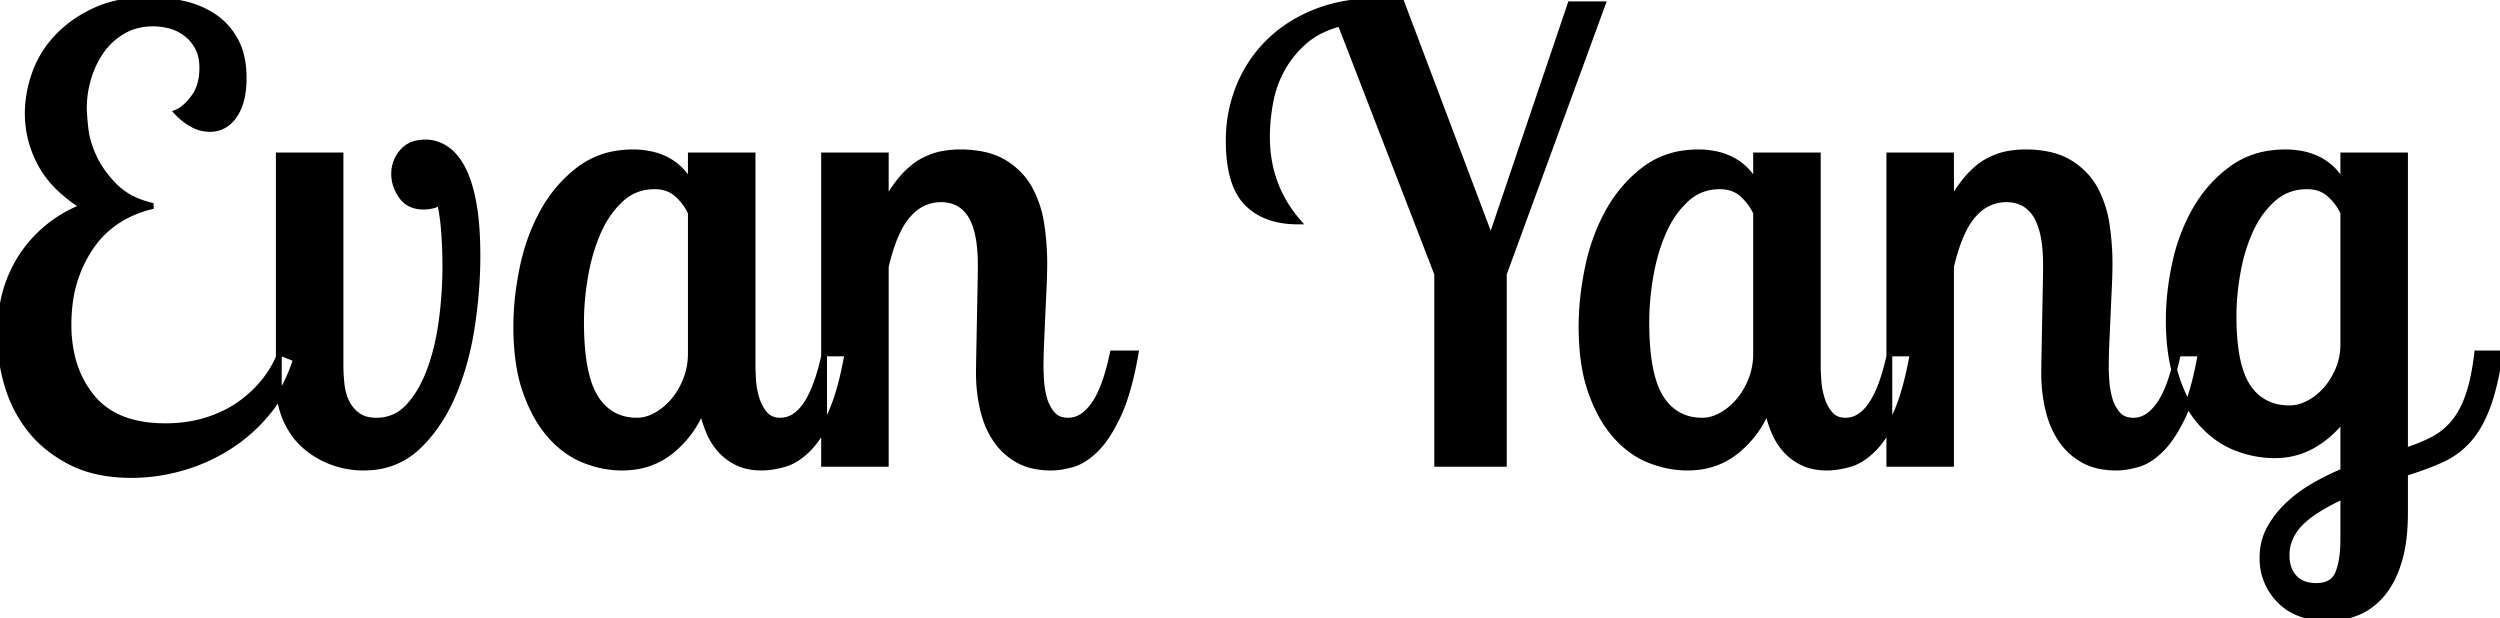 <svg width="405.301" height="100.2" viewBox="0 0 405.301 100.2" xmlns="http://www.w3.org/2000/svg"><g id="svgGroup" stroke-linecap="round" fill-rule="evenodd" font-size="9pt" stroke="#000" stroke-width="0.25mm" fill="black" style="stroke:#000;stroke-width:0.25mm;fill:black"><path d="M 243.801 75.2 L 233.001 75.2 L 233.001 44.4 L 217.301 3.8 A 16.576 16.576 0 0 0 214.385 4.831 A 12.22 12.22 0 0 0 211.551 6.65 Q 209.301 8.6 207.901 11.1 Q 206.501 13.6 205.951 16.5 Q 205.401 19.4 205.401 22.2 Q 205.401 30.1 210.401 35.9 Q 205.101 35.9 202.151 32.9 Q 199.201 29.9 199.201 22.8 Q 199.201 18.2 200.851 14.1 Q 202.501 10 205.601 6.9 A 21.8 21.8 0 0 1 211.529 2.721 A 25.792 25.792 0 0 1 213.151 2 A 24.595 24.595 0 0 1 219.604 0.394 A 30.71 30.71 0 0 1 223.101 0.2 Q 224.201 0.2 225.201 0.25 Q 226.201 0.3 227.201 0.4 L 241.701 38.8 L 254.601 0.7 L 259.801 0.7 L 243.801 44.4 L 243.801 75.2 Z M 45.501 57.2 L 48.001 58.2 A 25.626 25.626 0 0 1 44.752 65.025 A 23.863 23.863 0 0 1 43.901 66.2 Q 41.201 69.7 37.601 72.1 Q 34.001 74.5 29.801 75.75 Q 25.601 77 21.301 77 Q 15.91 77 11.995 75.166 A 16.173 16.173 0 0 1 11.551 74.95 Q 7.501 72.9 4.951 69.7 Q 2.401 66.5 1.201 62.45 Q 0.001 58.4 0.001 54.3 A 25.891 25.891 0 0 1 0.82 47.651 A 20.819 20.819 0 0 1 3.551 41.5 A 20.844 20.844 0 0 1 12.712 33.836 A 25.484 25.484 0 0 1 13.501 33.5 A 24.19 24.19 0 0 1 10.075 30.94 Q 7.856 28.931 6.601 26.6 Q 4.501 22.7 4.501 18.4 A 19.073 19.073 0 0 1 5.555 12.213 A 21.631 21.631 0 0 1 5.701 11.8 Q 6.901 8.5 9.401 5.9 A 18.893 18.893 0 0 1 13.903 2.476 A 22.666 22.666 0 0 1 15.551 1.65 Q 19.201 0 24.201 0 Q 26.901 0 29.651 0.6 A 14.796 14.796 0 0 1 33.756 2.136 A 13.734 13.734 0 0 1 34.601 2.65 A 10.784 10.784 0 0 1 38.022 6.323 A 12.608 12.608 0 0 1 38.151 6.55 A 10.182 10.182 0 0 1 39.142 9.217 Q 39.411 10.398 39.478 11.767 A 19.002 19.002 0 0 1 39.501 12.7 A 15.649 15.649 0 0 1 39.339 15.021 Q 39.008 17.222 38.001 18.7 A 5.446 5.446 0 0 1 36.75 20.03 A 4.498 4.498 0 0 1 34.001 20.9 A 5.889 5.889 0 0 1 31.201 20.16 Q 30.334 19.697 29.477 18.944 A 12.925 12.925 0 0 1 28.701 18.2 Q 30.101 17.6 31.451 15.75 Q 32.746 13.975 32.798 11.232 A 12.19 12.19 0 0 0 32.801 11 Q 32.801 9.186 32.162 7.873 A 5.329 5.329 0 0 0 32.101 7.75 Q 31.401 6.4 30.251 5.5 Q 29.101 4.6 27.701 4.2 Q 26.301 3.8 24.801 3.8 A 10.363 10.363 0 0 0 22.027 4.159 A 8.793 8.793 0 0 0 20.001 5 Q 17.901 6.2 16.501 8.15 A 14.893 14.893 0 0 0 14.472 12.17 A 16.879 16.879 0 0 0 14.351 12.55 Q 13.601 15 13.601 17.5 Q 13.601 18.6 13.851 20.85 A 13.398 13.398 0 0 0 14.441 23.518 A 17.648 17.648 0 0 0 15.251 25.55 A 15.262 15.262 0 0 0 17.061 28.462 A 19.66 19.66 0 0 0 18.651 30.25 A 10.681 10.681 0 0 0 21.698 32.351 Q 22.993 32.959 24.562 33.343 A 18.715 18.715 0 0 0 24.801 33.4 A 17.477 17.477 0 0 0 19.122 35.733 A 15.601 15.601 0 0 0 14.651 40.15 A 20.619 20.619 0 0 0 11.309 49.227 A 26.597 26.597 0 0 0 11.101 52.6 A 22.072 22.072 0 0 0 11.724 57.981 A 16.162 16.162 0 0 0 14.951 64.45 Q 18.801 69.1 26.801 69.1 Q 30.401 69.1 33.451 68.15 A 20.463 20.463 0 0 0 37.132 66.613 A 17.543 17.543 0 0 0 38.851 65.55 Q 41.201 63.9 42.901 61.75 A 17.142 17.142 0 0 0 45.184 57.981 A 15.792 15.792 0 0 0 45.501 57.2 Z M 133.601 25.2 L 143.601 25.2 L 143.601 32.8 A 29.196 29.196 0 0 1 144.733 30.923 Q 145.682 29.481 146.651 28.45 A 14.007 14.007 0 0 1 148.016 27.169 Q 148.79 26.54 149.576 26.117 A 8.343 8.343 0 0 1 149.801 26 A 12.9 12.9 0 0 1 151.339 25.346 A 9.589 9.589 0 0 1 152.851 24.95 A 17.388 17.388 0 0 1 154.605 24.735 A 14.446 14.446 0 0 1 155.601 24.7 A 19.505 19.505 0 0 1 158.488 24.901 Q 161.046 25.284 162.851 26.4 A 11.817 11.817 0 0 1 165.791 28.932 A 10.746 10.746 0 0 1 167.001 30.75 A 17.574 17.574 0 0 1 168.806 36.256 A 19.867 19.867 0 0 1 168.851 36.55 A 44.348 44.348 0 0 1 169.272 41.111 A 38.643 38.643 0 0 1 169.301 42.6 Q 169.301 44.4 169.201 46.55 Q 169.101 48.7 169.001 50.95 L 168.801 55.45 Q 168.701 57.7 168.701 59.6 Q 168.701 60.213 168.759 61.206 A 65.175 65.175 0 0 0 168.801 61.85 Q 168.901 63.3 169.301 64.7 A 6.43 6.43 0 0 0 170.573 67.117 A 6.289 6.289 0 0 0 170.601 67.15 A 2.908 2.908 0 0 0 172.216 68.097 A 4.458 4.458 0 0 0 173.201 68.2 A 4.145 4.145 0 0 0 175.678 67.354 Q 176.295 66.906 176.871 66.221 A 9.724 9.724 0 0 0 177.351 65.6 A 11.998 11.998 0 0 0 178.443 63.672 Q 179.576 61.219 180.401 57.3 L 184.101 57.3 Q 183.001 63.6 181.301 67.25 A 28.945 28.945 0 0 1 180.108 69.553 Q 179.473 70.647 178.813 71.515 A 12.595 12.595 0 0 1 177.701 72.8 Q 175.801 74.7 173.901 75.25 A 15.045 15.045 0 0 1 172.185 75.645 Q 171.28 75.795 170.454 75.8 A 9.352 9.352 0 0 1 170.401 75.8 A 13.618 13.618 0 0 1 167.966 75.594 Q 166.307 75.292 165.001 74.55 Q 162.801 73.3 161.401 71.2 A 13.881 13.881 0 0 1 159.83 67.982 A 17.153 17.153 0 0 1 159.351 66.3 Q 158.701 63.5 158.701 60.5 Q 158.701 59.761 158.734 57.979 A 548.316 548.316 0 0 1 158.751 57.15 Q 158.801 54.7 158.851 51.9 Q 158.901 49.1 158.951 46.6 A 494.521 494.521 0 0 0 158.972 45.448 Q 159.001 43.851 159.001 43.1 Q 159.001 40.797 158.742 39.064 A 15.099 15.099 0 0 0 158.501 37.8 Q 158.001 35.7 157.101 34.5 A 6.093 6.093 0 0 0 156.234 33.556 A 4.575 4.575 0 0 0 155.051 32.8 Q 153.901 32.3 152.601 32.3 A 6.848 6.848 0 0 0 147.644 34.389 A 9.356 9.356 0 0 0 147.251 34.8 Q 145.214 37.063 143.874 42.112 A 42.379 42.379 0 0 0 143.601 43.2 L 143.601 75.2 L 133.601 75.2 L 133.601 25.2 Z M 306.301 25.2 L 316.301 25.2 L 316.301 32.8 A 29.196 29.196 0 0 1 317.433 30.923 Q 318.382 29.481 319.351 28.45 A 14.007 14.007 0 0 1 320.716 27.169 Q 321.49 26.54 322.276 26.117 A 8.343 8.343 0 0 1 322.501 26 A 12.9 12.9 0 0 1 324.039 25.346 A 9.589 9.589 0 0 1 325.551 24.95 A 17.388 17.388 0 0 1 327.305 24.735 A 14.446 14.446 0 0 1 328.301 24.7 A 19.505 19.505 0 0 1 331.188 24.901 Q 333.746 25.284 335.551 26.4 A 11.817 11.817 0 0 1 338.491 28.932 A 10.746 10.746 0 0 1 339.701 30.75 A 17.574 17.574 0 0 1 341.506 36.256 A 19.867 19.867 0 0 1 341.551 36.55 A 44.348 44.348 0 0 1 341.972 41.111 A 38.643 38.643 0 0 1 342.001 42.6 Q 342.001 44.4 341.901 46.55 Q 341.801 48.7 341.701 50.95 L 341.501 55.45 Q 341.401 57.7 341.401 59.6 Q 341.401 60.213 341.459 61.206 A 65.175 65.175 0 0 0 341.501 61.85 Q 341.601 63.3 342.001 64.7 A 6.43 6.43 0 0 0 343.273 67.117 A 6.289 6.289 0 0 0 343.301 67.15 A 2.908 2.908 0 0 0 344.916 68.097 A 4.458 4.458 0 0 0 345.901 68.2 A 4.145 4.145 0 0 0 348.378 67.354 Q 348.995 66.906 349.571 66.221 A 9.724 9.724 0 0 0 350.051 65.6 A 11.998 11.998 0 0 0 351.143 63.672 Q 352.276 61.219 353.101 57.3 L 356.801 57.3 Q 355.701 63.6 354.001 67.25 A 28.945 28.945 0 0 1 352.808 69.553 Q 352.173 70.647 351.513 71.515 A 12.595 12.595 0 0 1 350.401 72.8 Q 348.501 74.7 346.601 75.25 A 15.045 15.045 0 0 1 344.885 75.645 Q 343.98 75.795 343.154 75.8 A 9.352 9.352 0 0 1 343.101 75.8 A 13.618 13.618 0 0 1 340.666 75.594 Q 339.007 75.292 337.701 74.55 Q 335.501 73.3 334.101 71.2 A 13.881 13.881 0 0 1 332.53 67.982 A 17.153 17.153 0 0 1 332.051 66.3 Q 331.401 63.5 331.401 60.5 Q 331.401 59.761 331.434 57.979 A 548.316 548.316 0 0 1 331.451 57.15 Q 331.501 54.7 331.551 51.9 Q 331.601 49.1 331.651 46.6 A 494.521 494.521 0 0 0 331.672 45.448 Q 331.701 43.851 331.701 43.1 Q 331.701 40.797 331.442 39.064 A 15.099 15.099 0 0 0 331.201 37.8 Q 330.701 35.7 329.801 34.5 A 6.093 6.093 0 0 0 328.934 33.556 A 4.575 4.575 0 0 0 327.751 32.8 Q 326.601 32.3 325.301 32.3 A 6.848 6.848 0 0 0 320.344 34.389 A 9.356 9.356 0 0 0 319.951 34.8 Q 317.914 37.063 316.574 42.112 A 42.379 42.379 0 0 0 316.301 43.2 L 316.301 75.2 L 306.301 75.2 L 306.301 25.2 Z M 379.901 25.2 L 389.901 25.2 L 389.901 73.1 A 33.388 33.388 0 0 0 392.402 72.194 A 25.45 25.45 0 0 0 394.351 71.3 Q 396.301 70.3 397.751 68.6 Q 399.201 66.9 400.151 64.2 A 22.644 22.644 0 0 0 400.8 61.964 Q 401.075 60.817 401.294 59.485 A 49.716 49.716 0 0 0 401.601 57.3 L 405.301 57.3 Q 404.734 61.051 403.943 63.825 A 28.307 28.307 0 0 1 403.251 65.95 Q 402.001 69.3 400.151 71.35 Q 398.301 73.4 395.751 74.55 Q 393.201 75.7 389.901 76.7 L 389.901 83.1 Q 389.901 86.698 389.314 89.447 A 18.752 18.752 0 0 1 388.901 91.05 Q 387.971 94.07 386.395 96.054 A 10.954 10.954 0 0 1 386.151 96.35 A 11.093 11.093 0 0 1 384.024 98.292 A 9.486 9.486 0 0 1 382.151 99.3 Q 379.901 100.2 377.401 100.2 A 14.119 14.119 0 0 1 374.223 99.863 Q 371.83 99.311 370.136 97.852 A 8.826 8.826 0 0 1 369.601 97.35 A 9.539 9.539 0 0 1 366.801 90.432 A 11.965 11.965 0 0 1 366.801 90.4 A 10.135 10.135 0 0 1 367.25 87.345 A 9.09 9.09 0 0 1 367.951 85.7 A 15.516 15.516 0 0 1 370.722 82.07 A 17.468 17.468 0 0 1 370.951 81.85 A 21.947 21.947 0 0 1 374.841 78.931 A 24.442 24.442 0 0 1 375.151 78.75 Q 377.501 77.4 379.901 76.4 L 379.901 67.8 Q 378.001 70.4 375.151 72.1 A 12.121 12.121 0 0 1 369.589 73.773 A 14.682 14.682 0 0 1 368.701 73.8 A 16.703 16.703 0 0 1 363.603 72.981 A 19.453 19.453 0 0 1 362.651 72.65 Q 359.601 71.5 357.151 68.9 A 16.832 16.832 0 0 1 354.817 65.713 Q 353.942 64.187 353.243 62.347 A 28.335 28.335 0 0 1 353.151 62.1 A 23.082 23.082 0 0 1 352.091 58.08 Q 351.739 56.064 351.639 53.753 A 43.249 43.249 0 0 1 351.601 51.9 Q 351.601 47.4 352.651 42.6 A 30.664 30.664 0 0 1 355.118 35.49 A 27.96 27.96 0 0 1 356.001 33.85 Q 358.301 29.9 361.901 27.3 A 13.641 13.641 0 0 1 368.071 24.873 A 17.959 17.959 0 0 1 370.601 24.7 A 13.006 13.006 0 0 1 372.159 24.798 A 15.948 15.948 0 0 1 373.151 24.95 Q 374.501 25.2 375.751 25.8 A 8.86 8.86 0 0 1 377.648 27.042 A 10.363 10.363 0 0 1 378.101 27.45 A 8.192 8.192 0 0 1 379.66 29.52 A 9.579 9.579 0 0 1 379.901 30 L 379.901 25.2 Z M 45.201 62.1 L 45.201 25.2 L 55.201 25.2 L 55.201 59.2 Q 55.201 60.9 55.401 62.5 A 9.202 9.202 0 0 0 55.768 64.189 A 7.519 7.519 0 0 0 56.251 65.35 Q 56.901 66.6 58.051 67.4 A 4.263 4.263 0 0 0 59.503 68.036 Q 60.089 68.177 60.774 68.197 A 7.826 7.826 0 0 0 61.001 68.2 Q 64.101 68.2 66.201 65.95 A 14.9 14.9 0 0 0 68.214 63.19 Q 68.965 61.882 69.571 60.311 A 24.846 24.846 0 0 0 69.651 60.1 A 33.642 33.642 0 0 0 70.989 55.525 A 42.588 42.588 0 0 0 71.601 52.05 Q 72.201 47.6 72.201 43.2 Q 72.201 40.4 72.001 37.65 Q 71.801 34.9 71.301 32.7 A 2.271 2.271 0 0 1 70.41 33.244 A 2.977 2.977 0 0 1 70.001 33.35 A 11.866 11.866 0 0 1 69.53 33.429 Q 69.077 33.495 68.747 33.5 A 3.475 3.475 0 0 1 68.701 33.5 Q 67.866 33.5 67.176 33.294 A 3.806 3.806 0 0 1 65.101 31.8 A 6.664 6.664 0 0 1 64.164 29.937 A 5.81 5.81 0 0 1 63.901 28.2 Q 63.901 26.2 65.201 24.65 A 4.191 4.191 0 0 1 67.553 23.252 A 6.499 6.499 0 0 1 69.001 23.1 Q 70.701 23.1 72.251 24.1 A 6.672 6.672 0 0 1 73.658 25.339 Q 74.183 25.941 74.648 26.715 A 12.444 12.444 0 0 1 74.951 27.25 A 13.895 13.895 0 0 1 75.773 29.136 Q 76.355 30.767 76.751 32.9 Q 77.401 36.4 77.401 41.5 Q 77.401 47.2 76.451 53.25 A 47.476 47.476 0 0 1 74.775 60.402 A 40.1 40.1 0 0 1 73.301 64.3 A 27.131 27.131 0 0 1 70.506 69.245 A 22.167 22.167 0 0 1 67.601 72.55 A 12.068 12.068 0 0 1 59.939 75.766 A 15.853 15.853 0 0 1 58.901 75.8 Q 56.301 75.8 53.851 74.9 Q 51.401 74 49.451 72.3 Q 47.501 70.6 46.351 68 A 13.365 13.365 0 0 1 45.337 64.286 A 17.053 17.053 0 0 1 45.201 62.1 Z M 112.001 25.2 L 122.001 25.2 L 122.001 59.2 Q 122.001 59.88 122.047 60.79 A 57.511 57.511 0 0 0 122.101 61.7 Q 122.201 63.2 122.651 64.65 A 7.325 7.325 0 0 0 123.429 66.372 A 6.444 6.444 0 0 0 124.001 67.15 Q 124.901 68.2 126.501 68.2 Q 131.393 68.2 133.694 57.333 A 51.627 51.627 0 0 0 133.701 57.3 L 137.401 57.3 Q 136.301 63.6 134.601 67.25 A 28.945 28.945 0 0 1 133.408 69.553 Q 132.773 70.647 132.113 71.515 A 12.595 12.595 0 0 1 131.001 72.8 A 11.659 11.659 0 0 1 129.501 74.078 Q 128.319 74.915 127.101 75.25 A 17.121 17.121 0 0 1 125.431 75.625 Q 124.595 75.767 123.843 75.794 A 9.688 9.688 0 0 1 123.501 75.8 A 11.074 11.074 0 0 1 121.644 75.652 Q 120.6 75.475 119.729 75.083 A 6.774 6.774 0 0 1 119.551 75 Q 117.901 74.2 116.751 72.9 A 10.512 10.512 0 0 1 114.948 70.012 A 11.833 11.833 0 0 1 114.901 69.9 A 20.527 20.527 0 0 1 113.813 66.359 A 22.5 22.5 0 0 1 113.801 66.3 Q 112.301 70.2 108.951 73 A 11.985 11.985 0 0 1 102.05 75.751 A 15.528 15.528 0 0 1 100.801 75.8 A 16.002 16.002 0 0 1 95.893 75.008 A 18.789 18.789 0 0 1 94.751 74.6 Q 91.701 73.4 89.251 70.65 A 18.112 18.112 0 0 1 86.932 67.333 Q 85.989 65.623 85.251 63.55 A 24.521 24.521 0 0 1 84.192 59.376 Q 83.854 57.362 83.749 55.056 A 47.175 47.175 0 0 1 83.701 52.9 A 44.674 44.674 0 0 1 84.243 46.081 A 52.559 52.559 0 0 1 84.751 43.3 A 32.903 32.903 0 0 1 86.998 36.374 A 29.382 29.382 0 0 1 88.101 34.2 Q 90.401 30.1 94.001 27.4 A 13.44 13.44 0 0 1 100.523 24.832 A 17.56 17.56 0 0 1 102.701 24.7 A 13.006 13.006 0 0 1 104.259 24.798 A 15.948 15.948 0 0 1 105.251 24.95 Q 106.601 25.2 107.851 25.8 A 8.86 8.86 0 0 1 109.748 27.042 A 10.363 10.363 0 0 1 110.201 27.45 A 8.192 8.192 0 0 1 111.76 29.52 A 9.579 9.579 0 0 1 112.001 30 L 112.001 25.2 Z M 284.701 25.2 L 294.701 25.2 L 294.701 59.2 Q 294.701 59.88 294.747 60.79 A 57.511 57.511 0 0 0 294.801 61.7 Q 294.901 63.2 295.351 64.65 A 7.325 7.325 0 0 0 296.129 66.372 A 6.444 6.444 0 0 0 296.701 67.15 Q 297.601 68.2 299.201 68.2 Q 304.093 68.2 306.394 57.333 A 51.627 51.627 0 0 0 306.401 57.3 L 310.101 57.3 Q 309.001 63.6 307.301 67.25 A 28.945 28.945 0 0 1 306.108 69.553 Q 305.473 70.647 304.813 71.515 A 12.595 12.595 0 0 1 303.701 72.8 A 11.659 11.659 0 0 1 302.201 74.078 Q 301.019 74.915 299.801 75.25 A 17.121 17.121 0 0 1 298.131 75.625 Q 297.295 75.767 296.543 75.794 A 9.688 9.688 0 0 1 296.201 75.8 A 11.074 11.074 0 0 1 294.344 75.652 Q 293.3 75.475 292.429 75.083 A 6.774 6.774 0 0 1 292.251 75 Q 290.601 74.2 289.451 72.9 A 10.512 10.512 0 0 1 287.648 70.012 A 11.833 11.833 0 0 1 287.601 69.9 A 20.527 20.527 0 0 1 286.513 66.359 A 22.5 22.5 0 0 1 286.501 66.3 Q 285.001 70.2 281.651 73 A 11.985 11.985 0 0 1 274.75 75.751 A 15.528 15.528 0 0 1 273.501 75.8 A 16.002 16.002 0 0 1 268.593 75.008 A 18.789 18.789 0 0 1 267.451 74.6 Q 264.401 73.4 261.951 70.65 A 18.112 18.112 0 0 1 259.632 67.333 Q 258.689 65.623 257.951 63.55 A 24.521 24.521 0 0 1 256.892 59.376 Q 256.554 57.362 256.449 55.056 A 47.175 47.175 0 0 1 256.401 52.9 A 44.674 44.674 0 0 1 256.943 46.081 A 52.559 52.559 0 0 1 257.451 43.3 A 32.903 32.903 0 0 1 259.698 36.374 A 29.382 29.382 0 0 1 260.801 34.2 Q 263.101 30.1 266.701 27.4 A 13.44 13.44 0 0 1 273.223 24.832 A 17.56 17.56 0 0 1 275.401 24.7 A 13.006 13.006 0 0 1 276.959 24.798 A 15.948 15.948 0 0 1 277.951 24.95 Q 279.301 25.2 280.551 25.8 A 8.86 8.86 0 0 1 282.448 27.042 A 10.363 10.363 0 0 1 282.901 27.45 A 8.192 8.192 0 0 1 284.46 29.52 A 9.579 9.579 0 0 1 284.701 30 L 284.701 25.2 Z M 112.001 57.3 L 112.001 34.5 A 8.441 8.441 0 0 0 110.626 32.351 A 10.447 10.447 0 0 0 109.851 31.55 Q 108.401 30.2 106.101 30.2 Q 102.901 30.2 100.601 32.35 A 15.115 15.115 0 0 0 97.708 36.101 A 18.497 18.497 0 0 0 96.901 37.75 Q 95.501 41 94.851 44.85 A 46.588 46.588 0 0 0 94.267 49.922 A 39.589 39.589 0 0 0 94.201 52.2 Q 94.201 59.121 95.723 62.869 A 10.189 10.189 0 0 0 96.551 64.5 A 8.194 8.194 0 0 0 98.798 66.896 Q 100.452 68.037 102.659 68.18 A 9.948 9.948 0 0 0 103.301 68.2 A 5.782 5.782 0 0 0 105.267 67.843 A 7.62 7.62 0 0 0 106.351 67.35 Q 107.901 66.5 109.151 65.05 A 11.516 11.516 0 0 0 110.701 62.71 A 13.953 13.953 0 0 0 111.201 61.6 A 11.369 11.369 0 0 0 111.996 57.658 A 13.028 13.028 0 0 0 112.001 57.3 Z M 284.701 57.3 L 284.701 34.5 A 8.441 8.441 0 0 0 283.326 32.351 A 10.447 10.447 0 0 0 282.551 31.55 Q 281.101 30.2 278.801 30.2 Q 275.601 30.2 273.301 32.35 A 15.115 15.115 0 0 0 270.408 36.101 A 18.497 18.497 0 0 0 269.601 37.75 Q 268.201 41 267.551 44.85 A 46.588 46.588 0 0 0 266.967 49.922 A 39.589 39.589 0 0 0 266.901 52.2 Q 266.901 59.121 268.423 62.869 A 10.189 10.189 0 0 0 269.251 64.5 A 8.194 8.194 0 0 0 271.498 66.896 Q 273.152 68.037 275.359 68.18 A 9.948 9.948 0 0 0 276.001 68.2 A 5.782 5.782 0 0 0 277.967 67.843 A 7.62 7.62 0 0 0 279.051 67.35 Q 280.601 66.5 281.851 65.05 A 11.516 11.516 0 0 0 283.401 62.71 A 13.953 13.953 0 0 0 283.901 61.6 A 11.369 11.369 0 0 0 284.696 57.658 A 13.028 13.028 0 0 0 284.701 57.3 Z M 379.901 55.8 L 379.901 34.5 A 8.441 8.441 0 0 0 378.526 32.351 A 10.447 10.447 0 0 0 377.751 31.55 Q 376.301 30.2 374.001 30.2 Q 370.801 30.2 368.501 32.25 A 14.611 14.611 0 0 0 365.456 36.094 A 17.501 17.501 0 0 0 364.801 37.4 Q 363.401 40.5 362.751 44.2 Q 362.101 47.9 362.101 51.2 Q 362.101 57.719 363.623 61.226 A 9.224 9.224 0 0 0 364.451 62.75 A 7.492 7.492 0 0 0 369.876 66.116 A 10.111 10.111 0 0 0 371.201 66.2 A 6.114 6.114 0 0 0 373.191 65.855 A 7.879 7.879 0 0 0 374.251 65.4 A 9.58 9.58 0 0 0 376.733 63.541 A 11.032 11.032 0 0 0 377.051 63.2 A 11.384 11.384 0 0 0 378.729 60.707 A 13.361 13.361 0 0 0 379.101 59.9 A 10.373 10.373 0 0 0 379.897 56.108 A 11.93 11.93 0 0 0 379.901 55.8 Z M 379.901 87.4 L 379.901 80.4 A 42.086 42.086 0 0 0 377.318 81.69 Q 374.812 83.058 373.347 84.409 A 10.219 10.219 0 0 0 372.801 84.95 A 8.151 8.151 0 0 0 371.333 87.092 A 6.859 6.859 0 0 0 370.701 90 A 6.842 6.842 0 0 0 370.862 91.53 Q 371.123 92.668 371.805 93.484 A 4.305 4.305 0 0 0 371.951 93.65 Q 373.201 95 375.501 95 A 5.45 5.45 0 0 0 376.805 94.855 Q 377.73 94.627 378.33 94.04 A 3.236 3.236 0 0 0 379.051 92.95 A 9.454 9.454 0 0 0 379.552 91.289 Q 379.726 90.466 379.813 89.493 A 23.503 23.503 0 0 0 379.901 87.4 Z" vector-effect="non-scaling-stroke"/></g></svg>